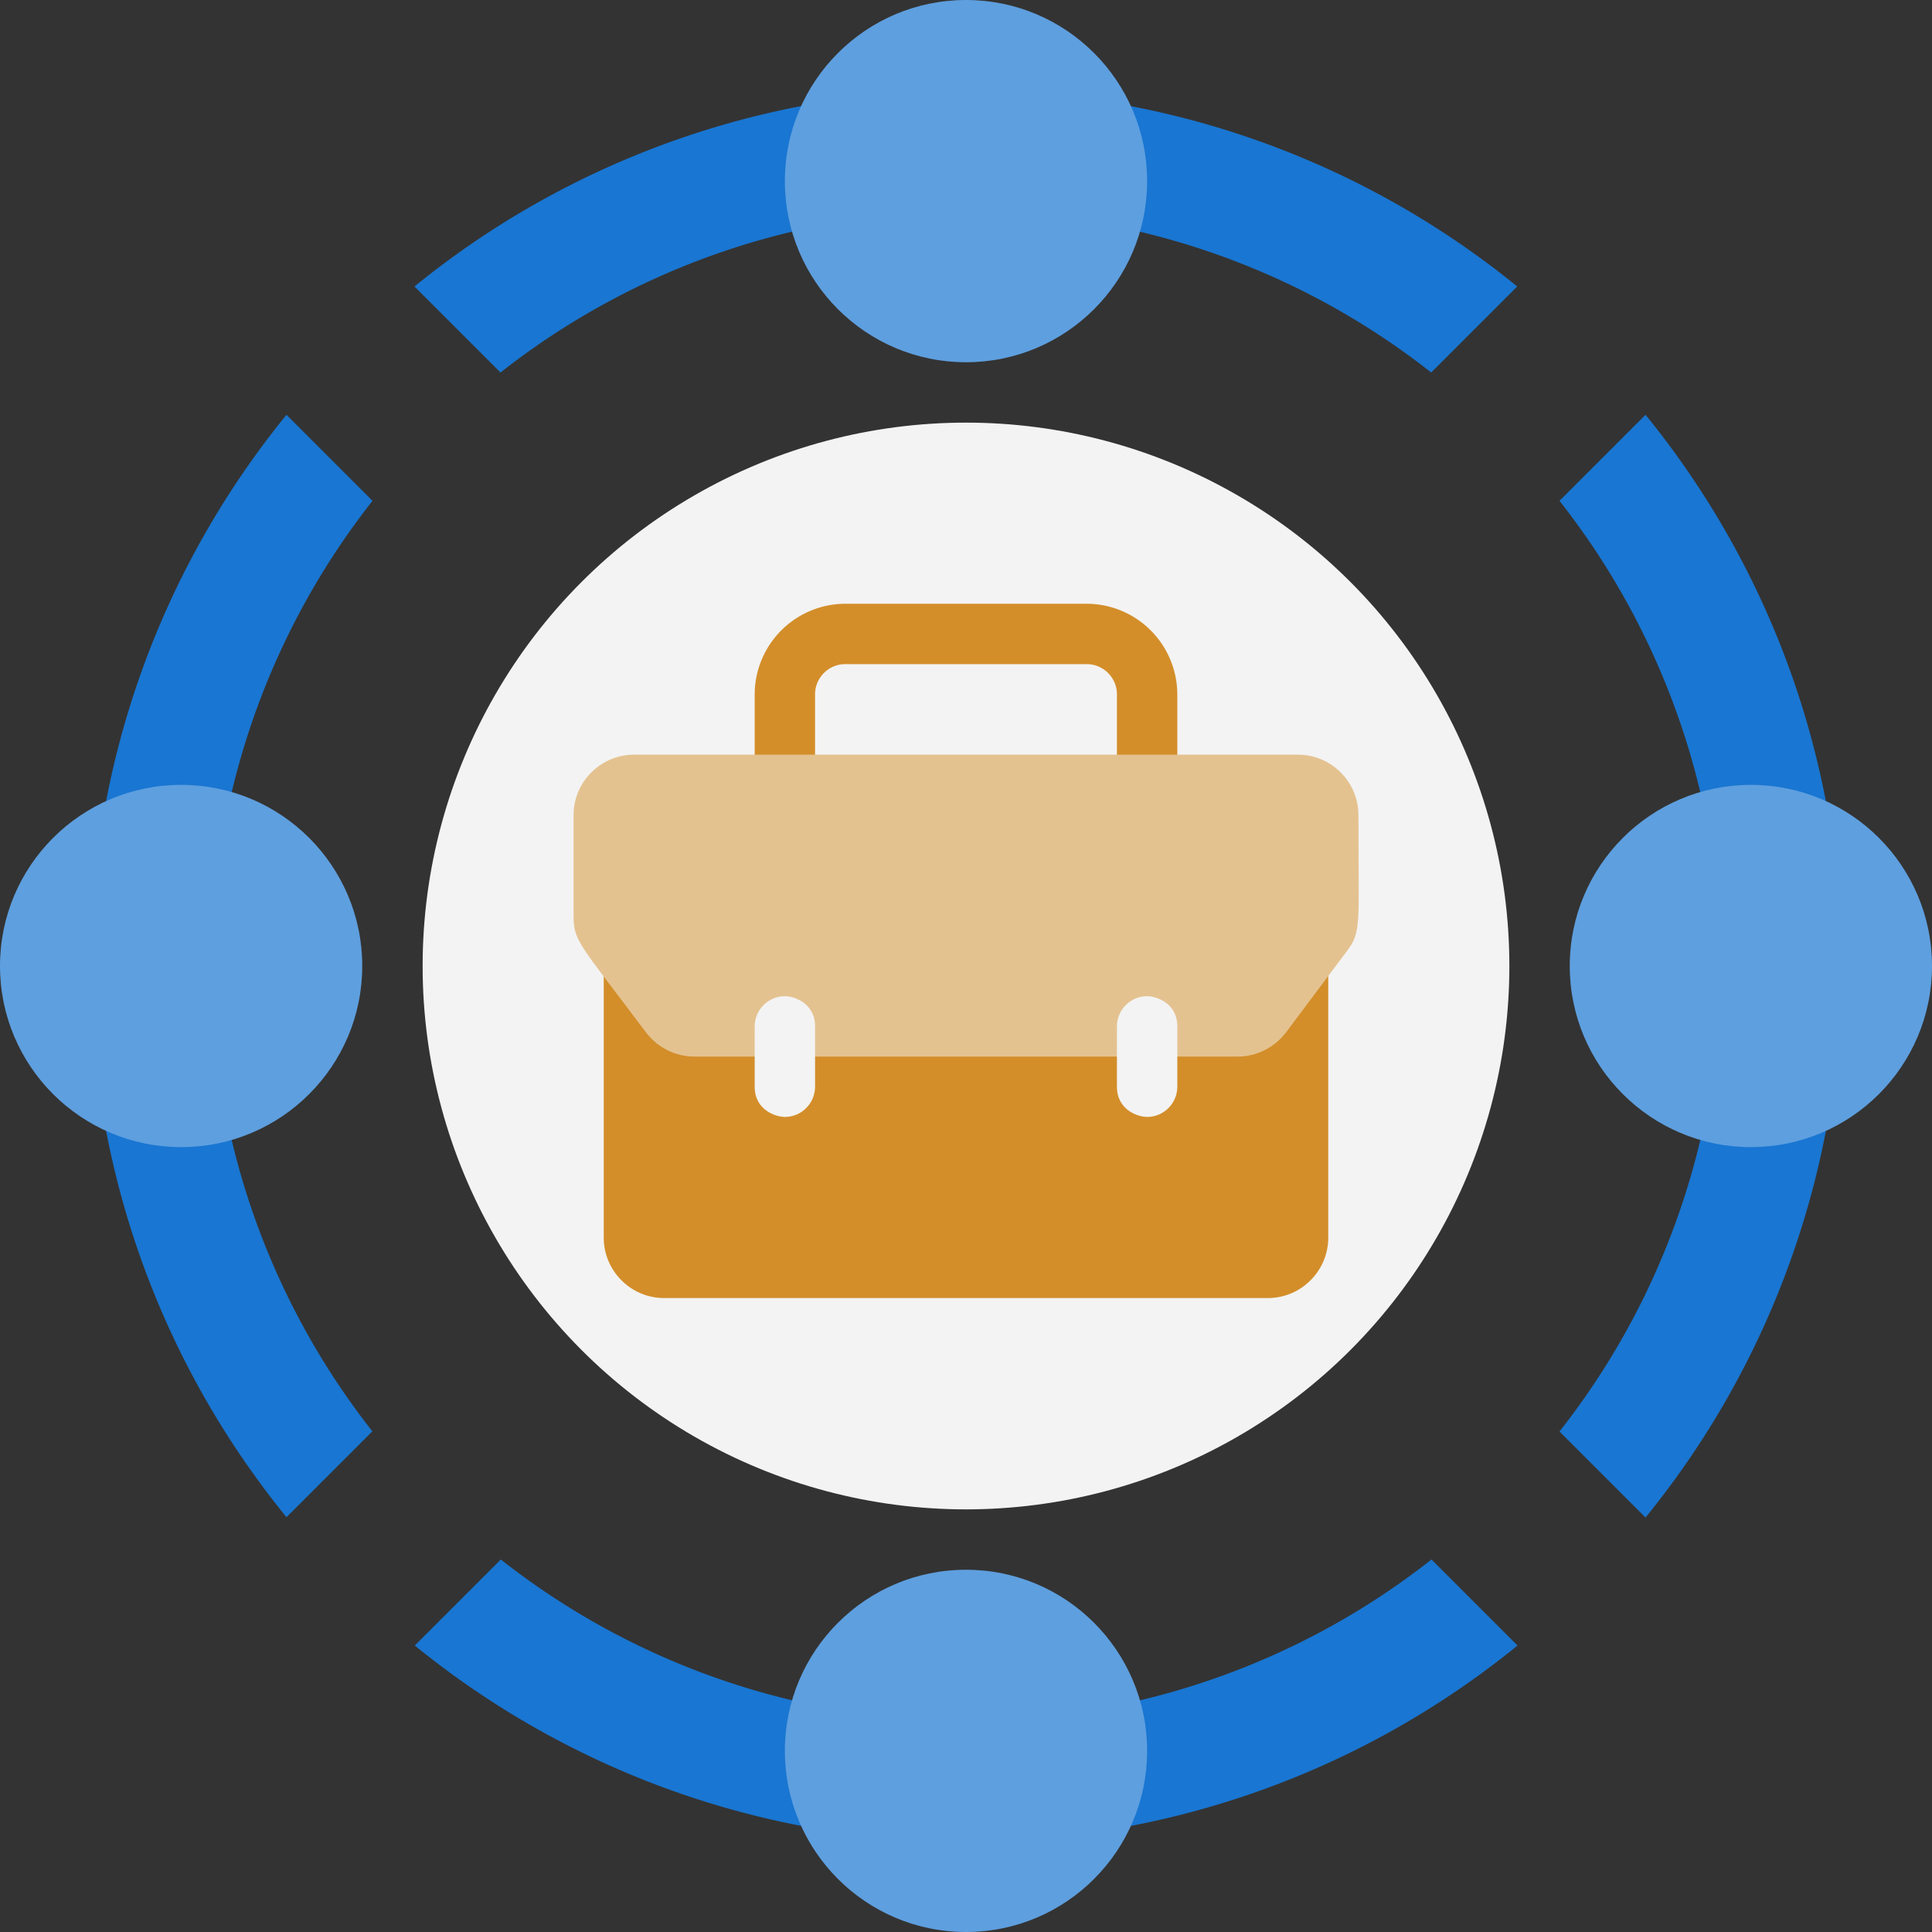 <svg xmlns="http://www.w3.org/2000/svg" viewBox="0 0 64 64" xmlns:v="https://vecta.io/nano"><rect x="0" y="0" width="64" height="64" fill="#333333" stroke="none"/><circle cx="32" cy="32" r="18" fill="#f3f3f3"/><path d="M38 28H26c-.55 0-1-.45-1-1v-4a3.01 3.01 0 0 1 3-3h8a3.01 3.01 0 0 1 3 3v4c0 .55-.45 1-1 1zm-11-2h10v-3c0-.55-.45-1-1-1h-8c-.55 0-1 .45-1 1v3zm-7 3h24v12c0 1.1-.9 2-2 2H22c-1.1 0-2-.9-2-2V29h0z" fill="#d38e2a"/><path d="M45 27c0 3.71.11 3.86-.4 4.53l-2 2.67c-.38.5-.97.8-1.6.8H23c-.63 0-1.22-.3-1.6-.8-2.23-2.97-2.4-3.02-2.4-3.87V27c0-1.1.9-2 2-2h22c1.1 0 2 .9 2 2z" fill="#e4c290"/><path d="M38 37c-.29 0-1-.22-1-1v-2c0-.55.45-1 1-1 .29 0 1 .22 1 1v2c0 .55-.45 1-1 1zm-12 0c-.29 0-1-.22-1-1v-2c0-.55.45-1 1-1 .29 0 1 .22 1 1v2c0 .55-.45 1-1 1z" fill="#f3f3f3"/><path d="M16.58 12.34a24.92 24.92 0 0 1 30.83 0l2.85-2.85a28.93 28.93 0 0 0-36.53 0l2.85 2.85zm37.93 1.4l-2.85 2.85a24.92 24.92 0 0 1 0 30.83l2.85 2.85a28.93 28.93 0 0 0 0-36.53zm-7.09 37.92a24.92 24.92 0 0 1-30.83 0l-2.85 2.85a28.93 28.93 0 0 0 36.53 0l-2.85-2.85zm-35.08-4.24a24.92 24.92 0 0 1 0-30.83l-2.85-2.85C.83 24.39.83 39.61 9.49 50.26l2.85-2.85z" fill="#1976d2"/><g fill="#5e9fdf"><circle cx="32" cy="6" r="6"/><circle cx="32" cy="58" r="6"/><circle cx="58" cy="32" r="6"/><circle cx="6" cy="32" r="6"/></g></svg>